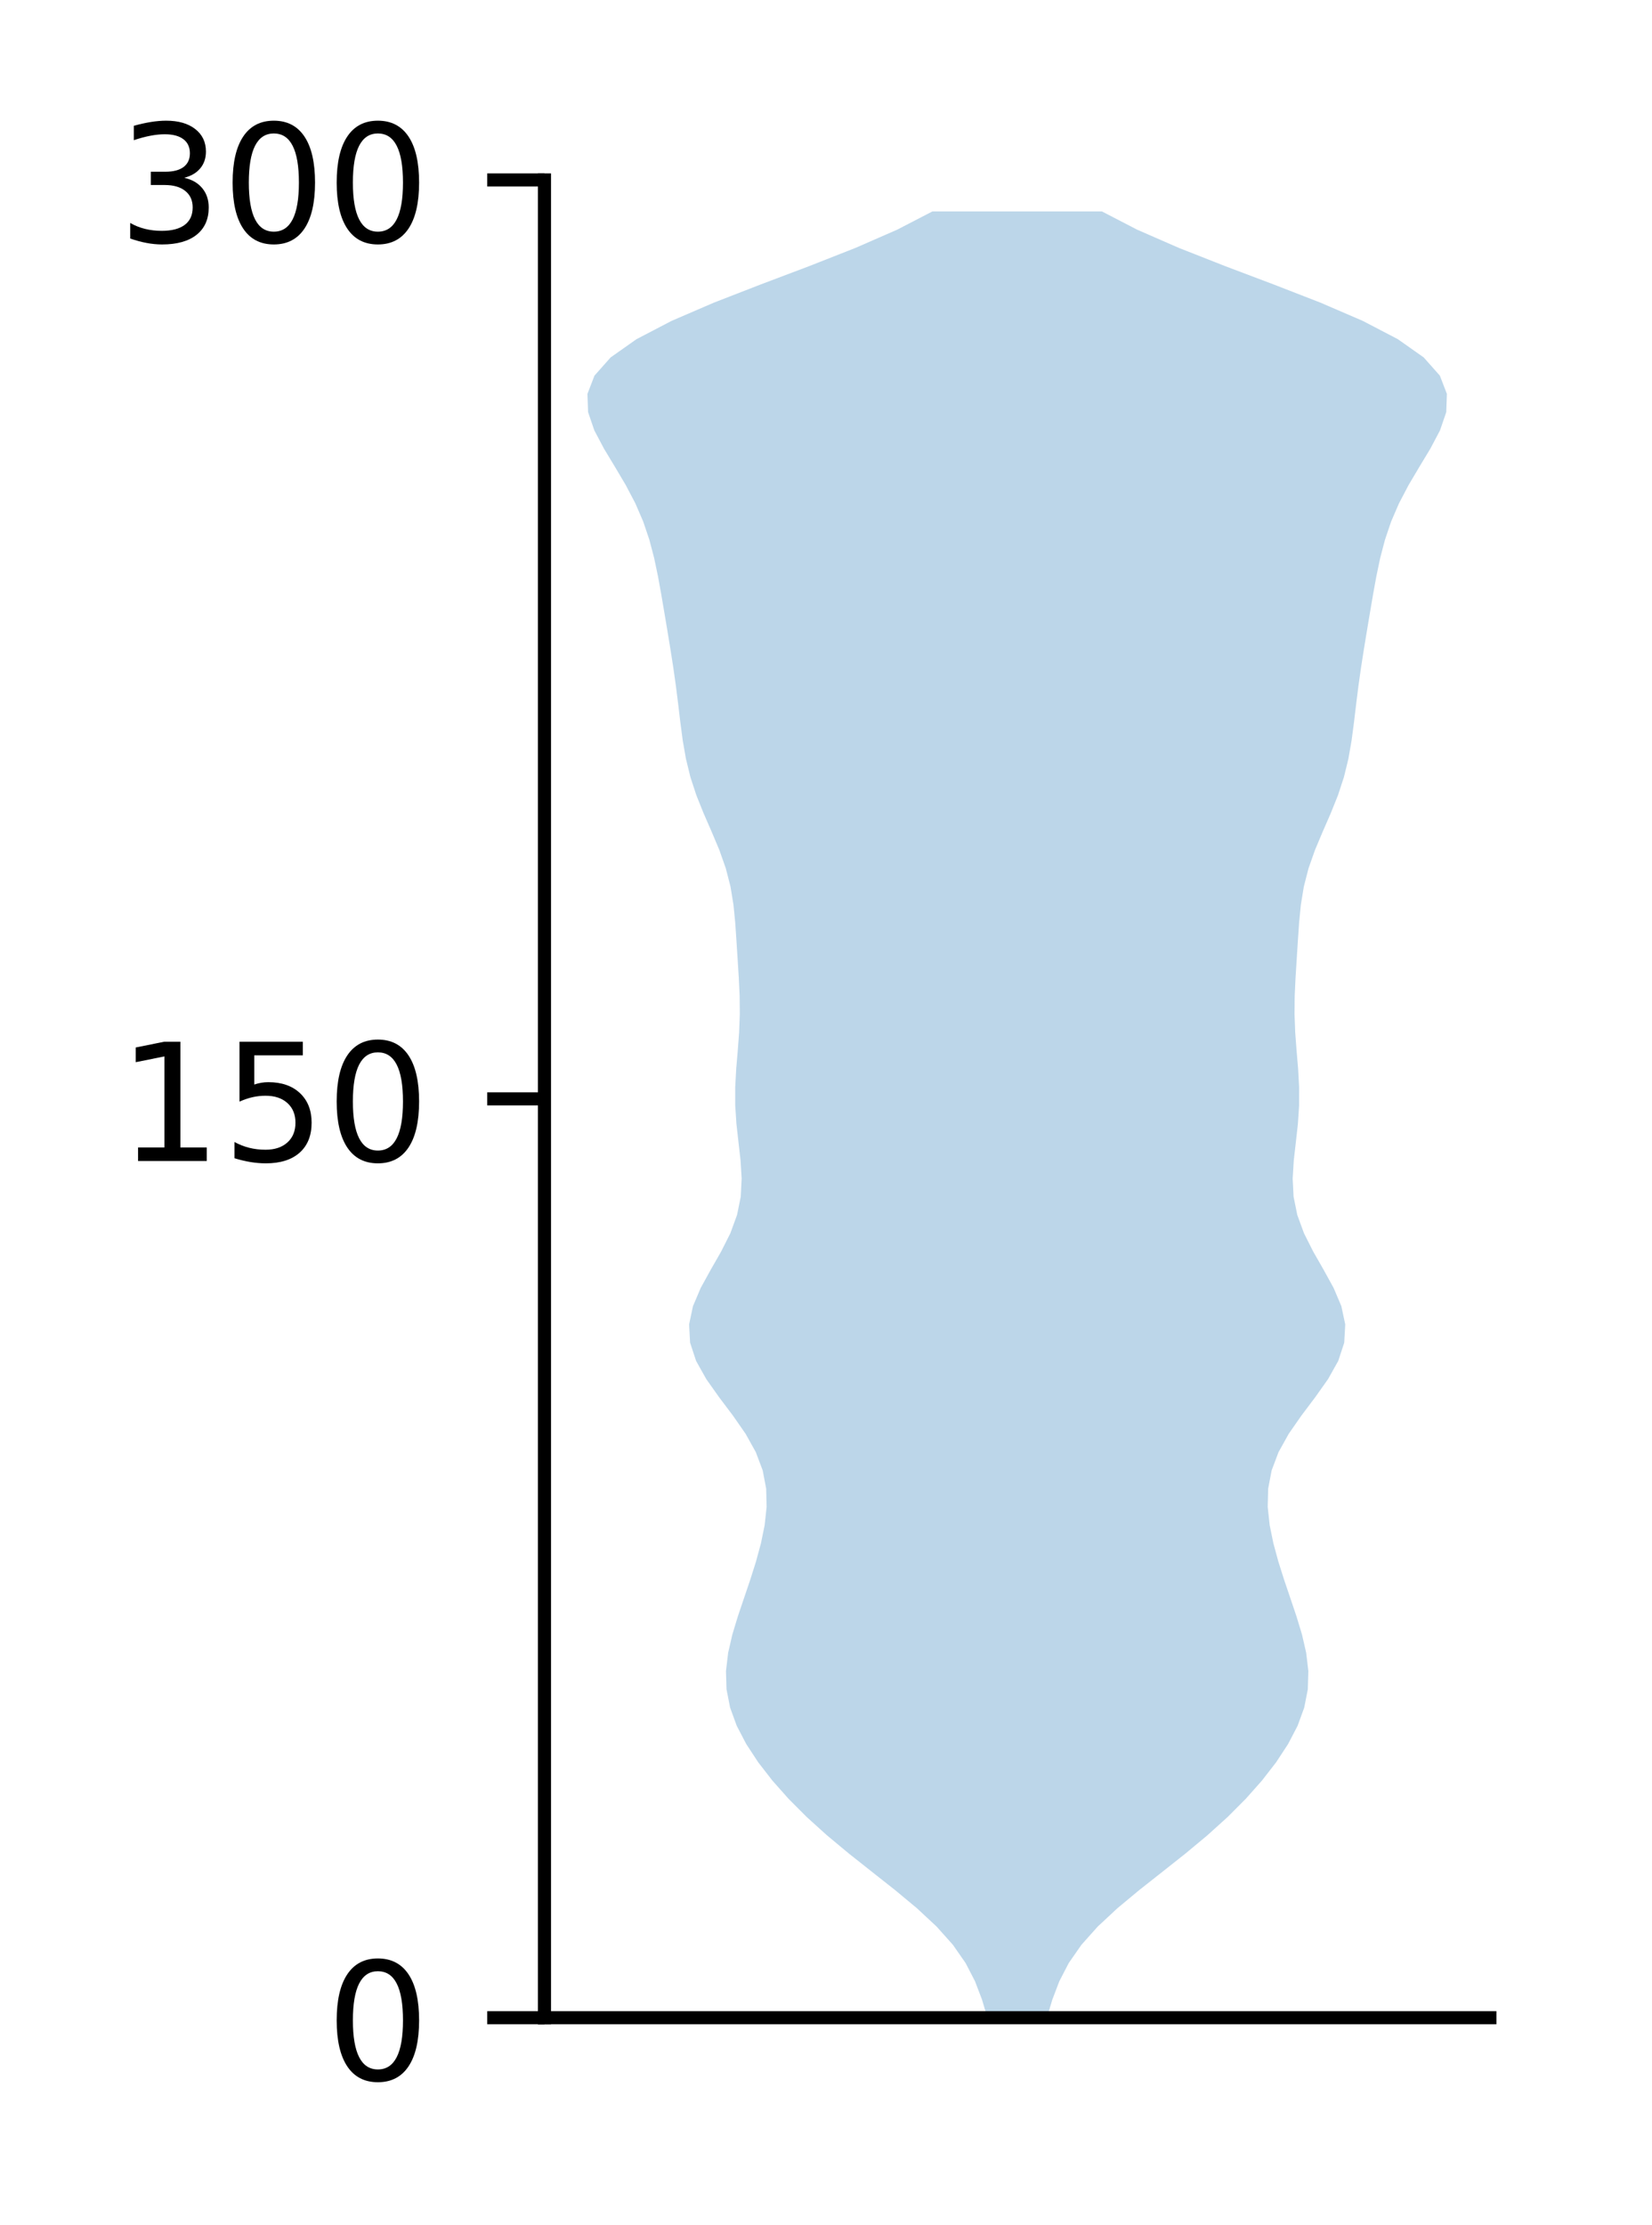 <?xml version="1.0" encoding="utf-8" standalone="no"?>
<!DOCTYPE svg PUBLIC "-//W3C//DTD SVG 1.1//EN"
  "http://www.w3.org/Graphics/SVG/1.1/DTD/svg11.dtd">
<!-- Created with matplotlib (http://matplotlib.org/) -->
<svg height="136pt" version="1.1" viewBox="0 0 101 136" width="101pt" xmlns="http://www.w3.org/2000/svg" xmlns:xlink="http://www.w3.org/1999/xlink">
 <defs>
  <style type="text/css">
*{stroke-linecap:butt;stroke-linejoin:round;}
  </style>
 </defs>
 <g id="figure_1">
  <g id="patch_1">
   <path d="M 0 136.398 
L 101.787 136.398 
L 101.787 0 
L 0 0 
z
" style="fill:#ffffff;"/>
  </g>
  <g id="axes_1">
   <g id="patch_2">
    <path d="M 33.288 123.319 
L 91.088 123.319 
L 91.088 10.999 
L 33.288 10.999 
z
" style="fill:#ffffff;"/>
   </g>
   <g id="PolyCollection_1">
    <path clip-path="url(#p0c9670e8bc)" d="M 64.005 123.319 
L 60.37 123.319 
L 60.035 122.204 
L 59.61 121.089 
L 59.033 119.974 
L 58.256 118.859 
L 57.259 117.744 
L 56.061 116.628 
L 54.719 115.513 
L 53.305 114.398 
L 51.897 113.283 
L 50.557 112.168 
L 49.323 111.053 
L 48.21 109.938 
L 47.221 108.823 
L 46.356 107.708 
L 45.624 106.592 
L 45.043 105.477 
L 44.636 104.362 
L 44.418 103.247 
L 44.385 102.132 
L 44.517 101.017 
L 44.773 99.902 
L 45.111 98.787 
L 45.488 97.671 
L 45.866 96.556 
L 46.219 95.441 
L 46.522 94.326 
L 46.75 93.211 
L 46.87 92.096 
L 46.842 90.981 
L 46.629 89.866 
L 46.208 88.75 
L 45.587 87.635 
L 44.812 86.52 
L 43.972 85.405 
L 43.182 84.29 
L 42.557 83.175 
L 42.191 82.06 
L 42.13 80.945 
L 42.367 79.829 
L 42.841 78.714 
L 43.455 77.599 
L 44.093 76.484 
L 44.654 75.369 
L 45.062 74.254 
L 45.288 73.139 
L 45.344 72.024 
L 45.275 70.909 
L 45.147 69.793 
L 45.023 68.678 
L 44.95 67.563 
L 44.949 66.448 
L 45.01 65.333 
L 45.104 64.218 
L 45.188 63.103 
L 45.23 61.988 
L 45.22 60.872 
L 45.168 59.757 
L 45.098 58.642 
L 45.027 57.527 
L 44.952 56.412 
L 44.843 55.297 
L 44.66 54.182 
L 44.373 53.067 
L 43.979 51.951 
L 43.51 50.836 
L 43.023 49.721 
L 42.575 48.606 
L 42.209 47.491 
L 41.937 46.376 
L 41.742 45.261 
L 41.595 44.146 
L 41.462 43.03 
L 41.322 41.915 
L 41.164 40.8 
L 40.99 39.685 
L 40.807 38.57 
L 40.62 37.455 
L 40.43 36.34 
L 40.228 35.225 
L 39.994 34.109 
L 39.702 32.994 
L 39.325 31.879 
L 38.844 30.764 
L 38.259 29.649 
L 37.598 28.534 
L 36.925 27.419 
L 36.336 26.304 
L 35.954 25.189 
L 35.915 24.073 
L 36.345 22.958 
L 37.334 21.843 
L 38.917 20.728 
L 41.056 19.613 
L 43.643 18.498 
L 46.512 17.383 
L 49.464 16.268 
L 52.3 15.152 
L 54.852 14.037 
L 57.006 12.922 
L 67.369 12.922 
L 67.369 12.922 
L 69.523 14.037 
L 72.075 15.152 
L 74.911 16.268 
L 77.863 17.383 
L 80.732 18.498 
L 83.319 19.613 
L 85.458 20.728 
L 87.041 21.843 
L 88.03 22.958 
L 88.46 24.073 
L 88.421 25.189 
L 88.039 26.304 
L 87.45 27.419 
L 86.777 28.534 
L 86.116 29.649 
L 85.531 30.764 
L 85.05 31.879 
L 84.673 32.994 
L 84.381 34.109 
L 84.147 35.225 
L 83.945 36.34 
L 83.755 37.455 
L 83.568 38.57 
L 83.385 39.685 
L 83.211 40.8 
L 83.053 41.915 
L 82.913 43.03 
L 82.78 44.146 
L 82.633 45.261 
L 82.438 46.376 
L 82.166 47.491 
L 81.8 48.606 
L 81.352 49.721 
L 80.865 50.836 
L 80.396 51.951 
L 80.002 53.067 
L 79.715 54.182 
L 79.532 55.297 
L 79.423 56.412 
L 79.348 57.527 
L 79.277 58.642 
L 79.207 59.757 
L 79.155 60.872 
L 79.145 61.988 
L 79.187 63.103 
L 79.271 64.218 
L 79.365 65.333 
L 79.426 66.448 
L 79.425 67.563 
L 79.352 68.678 
L 79.228 69.793 
L 79.1 70.909 
L 79.031 72.024 
L 79.087 73.139 
L 79.313 74.254 
L 79.721 75.369 
L 80.282 76.484 
L 80.92 77.599 
L 81.534 78.714 
L 82.008 79.829 
L 82.245 80.945 
L 82.184 82.06 
L 81.818 83.175 
L 81.193 84.29 
L 80.403 85.405 
L 79.563 86.52 
L 78.788 87.635 
L 78.167 88.75 
L 77.746 89.866 
L 77.533 90.981 
L 77.505 92.096 
L 77.625 93.211 
L 77.853 94.326 
L 78.156 95.441 
L 78.509 96.556 
L 78.887 97.671 
L 79.264 98.787 
L 79.602 99.902 
L 79.858 101.017 
L 79.99 102.132 
L 79.957 103.247 
L 79.739 104.362 
L 79.332 105.477 
L 78.751 106.592 
L 78.019 107.708 
L 77.154 108.823 
L 76.165 109.938 
L 75.052 111.053 
L 73.818 112.168 
L 72.478 113.283 
L 71.07 114.398 
L 69.656 115.513 
L 68.314 116.628 
L 67.116 117.744 
L 66.119 118.859 
L 65.342 119.974 
L 64.765 121.089 
L 64.34 122.204 
L 64.005 123.319 
z
" style="fill:#1f77b4;fill-opacity:0.3;"/>
   </g>
   <g id="matplotlib.axis_1"/>
   <g id="matplotlib.axis_2">
    <g id="ytick_1">
     <g id="line2d_1">
      <defs>
       <path d="M 0 0 
L -3.5 0 
" id="m8f6ccc7272" style="stroke:#000000;stroke-width:0.8;"/>
      </defs>
      <g>
       <use style="stroke:#000000;stroke-width:0.8;" x="33.288" xlink:href="#m8f6ccc7272" y="123.319"/>
      </g>
     </g>
     <g id="text_1">
      <!-- 0 -->
      <defs>
       <path d="M 31.781 66.406 
Q 24.172 66.406 20.328 58.906 
Q 16.5 51.422 16.5 36.375 
Q 16.5 21.391 20.328 13.891 
Q 24.172 6.391 31.781 6.391 
Q 39.453 6.391 43.281 13.891 
Q 47.125 21.391 47.125 36.375 
Q 47.125 51.422 43.281 58.906 
Q 39.453 66.406 31.781 66.406 
z
M 31.781 74.219 
Q 44.047 74.219 50.516 64.516 
Q 56.984 54.828 56.984 36.375 
Q 56.984 17.969 50.516 8.266 
Q 44.047 -1.422 31.781 -1.422 
Q 19.531 -1.422 13.062 8.266 
Q 6.594 17.969 6.594 36.375 
Q 6.594 54.828 13.062 64.516 
Q 19.531 74.219 31.781 74.219 
z
" id="DejaVuSans-30"/>
      </defs>
      <g transform="translate(19.925 127.118)scale(0.1 -0.1)">
       <use xlink:href="#DejaVuSans-30"/>
      </g>
     </g>
    </g>
    <g id="ytick_2">
     <g id="line2d_2">
      <g>
       <use style="stroke:#000000;stroke-width:0.8;" x="33.288" xlink:href="#m8f6ccc7272" y="67.159"/>
      </g>
     </g>
     <g id="text_2">
      <!-- 150 -->
      <defs>
       <path d="M 12.406 8.297 
L 28.516 8.297 
L 28.516 63.922 
L 10.984 60.406 
L 10.984 69.391 
L 28.422 72.906 
L 38.281 72.906 
L 38.281 8.297 
L 54.391 8.297 
L 54.391 0 
L 12.406 0 
z
" id="DejaVuSans-31"/>
       <path d="M 10.797 72.906 
L 49.516 72.906 
L 49.516 64.594 
L 19.828 64.594 
L 19.828 46.734 
Q 21.969 47.469 24.109 47.828 
Q 26.266 48.188 28.422 48.188 
Q 40.625 48.188 47.75 41.5 
Q 54.891 34.812 54.891 23.391 
Q 54.891 11.625 47.562 5.094 
Q 40.234 -1.422 26.906 -1.422 
Q 22.312 -1.422 17.547 -0.641 
Q 12.797 0.141 7.719 1.703 
L 7.719 11.625 
Q 12.109 9.234 16.797 8.062 
Q 21.484 6.891 26.703 6.891 
Q 35.156 6.891 40.078 11.328 
Q 45.016 15.766 45.016 23.391 
Q 45.016 31 40.078 35.438 
Q 35.156 39.891 26.703 39.891 
Q 22.75 39.891 18.812 39.016 
Q 14.891 38.141 10.797 36.281 
z
" id="DejaVuSans-35"/>
      </defs>
      <g transform="translate(7.2 70.958)scale(0.1 -0.1)">
       <use xlink:href="#DejaVuSans-31"/>
       <use x="63.623" xlink:href="#DejaVuSans-35"/>
       <use x="127.246" xlink:href="#DejaVuSans-30"/>
      </g>
     </g>
    </g>
    <g id="ytick_3">
     <g id="line2d_3">
      <g>
       <use style="stroke:#000000;stroke-width:0.8;" x="33.288" xlink:href="#m8f6ccc7272" y="10.999"/>
      </g>
     </g>
     <g id="text_3">
      <!-- 300 -->
      <defs>
       <path d="M 40.578 39.312 
Q 47.656 37.797 51.625 33 
Q 55.609 28.219 55.609 21.188 
Q 55.609 10.406 48.188 4.484 
Q 40.766 -1.422 27.094 -1.422 
Q 22.516 -1.422 17.656 -0.516 
Q 12.797 0.391 7.625 2.203 
L 7.625 11.719 
Q 11.719 9.328 16.594 8.109 
Q 21.484 6.891 26.812 6.891 
Q 36.078 6.891 40.938 10.547 
Q 45.797 14.203 45.797 21.188 
Q 45.797 27.641 41.281 31.266 
Q 36.766 34.906 28.719 34.906 
L 20.219 34.906 
L 20.219 43.016 
L 29.109 43.016 
Q 36.375 43.016 40.234 45.922 
Q 44.094 48.828 44.094 54.297 
Q 44.094 59.906 40.109 62.906 
Q 36.141 65.922 28.719 65.922 
Q 24.656 65.922 20.016 65.031 
Q 15.375 64.156 9.812 62.312 
L 9.812 71.094 
Q 15.438 72.656 20.344 73.438 
Q 25.25 74.219 29.594 74.219 
Q 40.828 74.219 47.359 69.109 
Q 53.906 64.016 53.906 55.328 
Q 53.906 49.266 50.438 45.094 
Q 46.969 40.922 40.578 39.312 
z
" id="DejaVuSans-33"/>
      </defs>
      <g transform="translate(7.2 14.798)scale(0.1 -0.1)">
       <use xlink:href="#DejaVuSans-33"/>
       <use x="63.623" xlink:href="#DejaVuSans-30"/>
       <use x="127.246" xlink:href="#DejaVuSans-30"/>
      </g>
     </g>
    </g>
   </g>
   <g id="patch_3">
    <path d="M 33.288 123.319 
L 33.288 10.999 
" style="fill:none;stroke:#000000;stroke-linecap:square;stroke-linejoin:miter;stroke-width:0.8;"/>
   </g>
   <g id="patch_4">
    <path d="M 33.288 123.319 
L 91.088 123.319 
" style="fill:none;stroke:#000000;stroke-linecap:square;stroke-linejoin:miter;stroke-width:0.8;"/>
   </g>
  </g>
 </g>
 <defs>
  <clipPath id="p0c9670e8bc">
   <rect height="112.32" width="57.8" x="33.288" y="10.999"/>
  </clipPath>
 </defs>
</svg>
